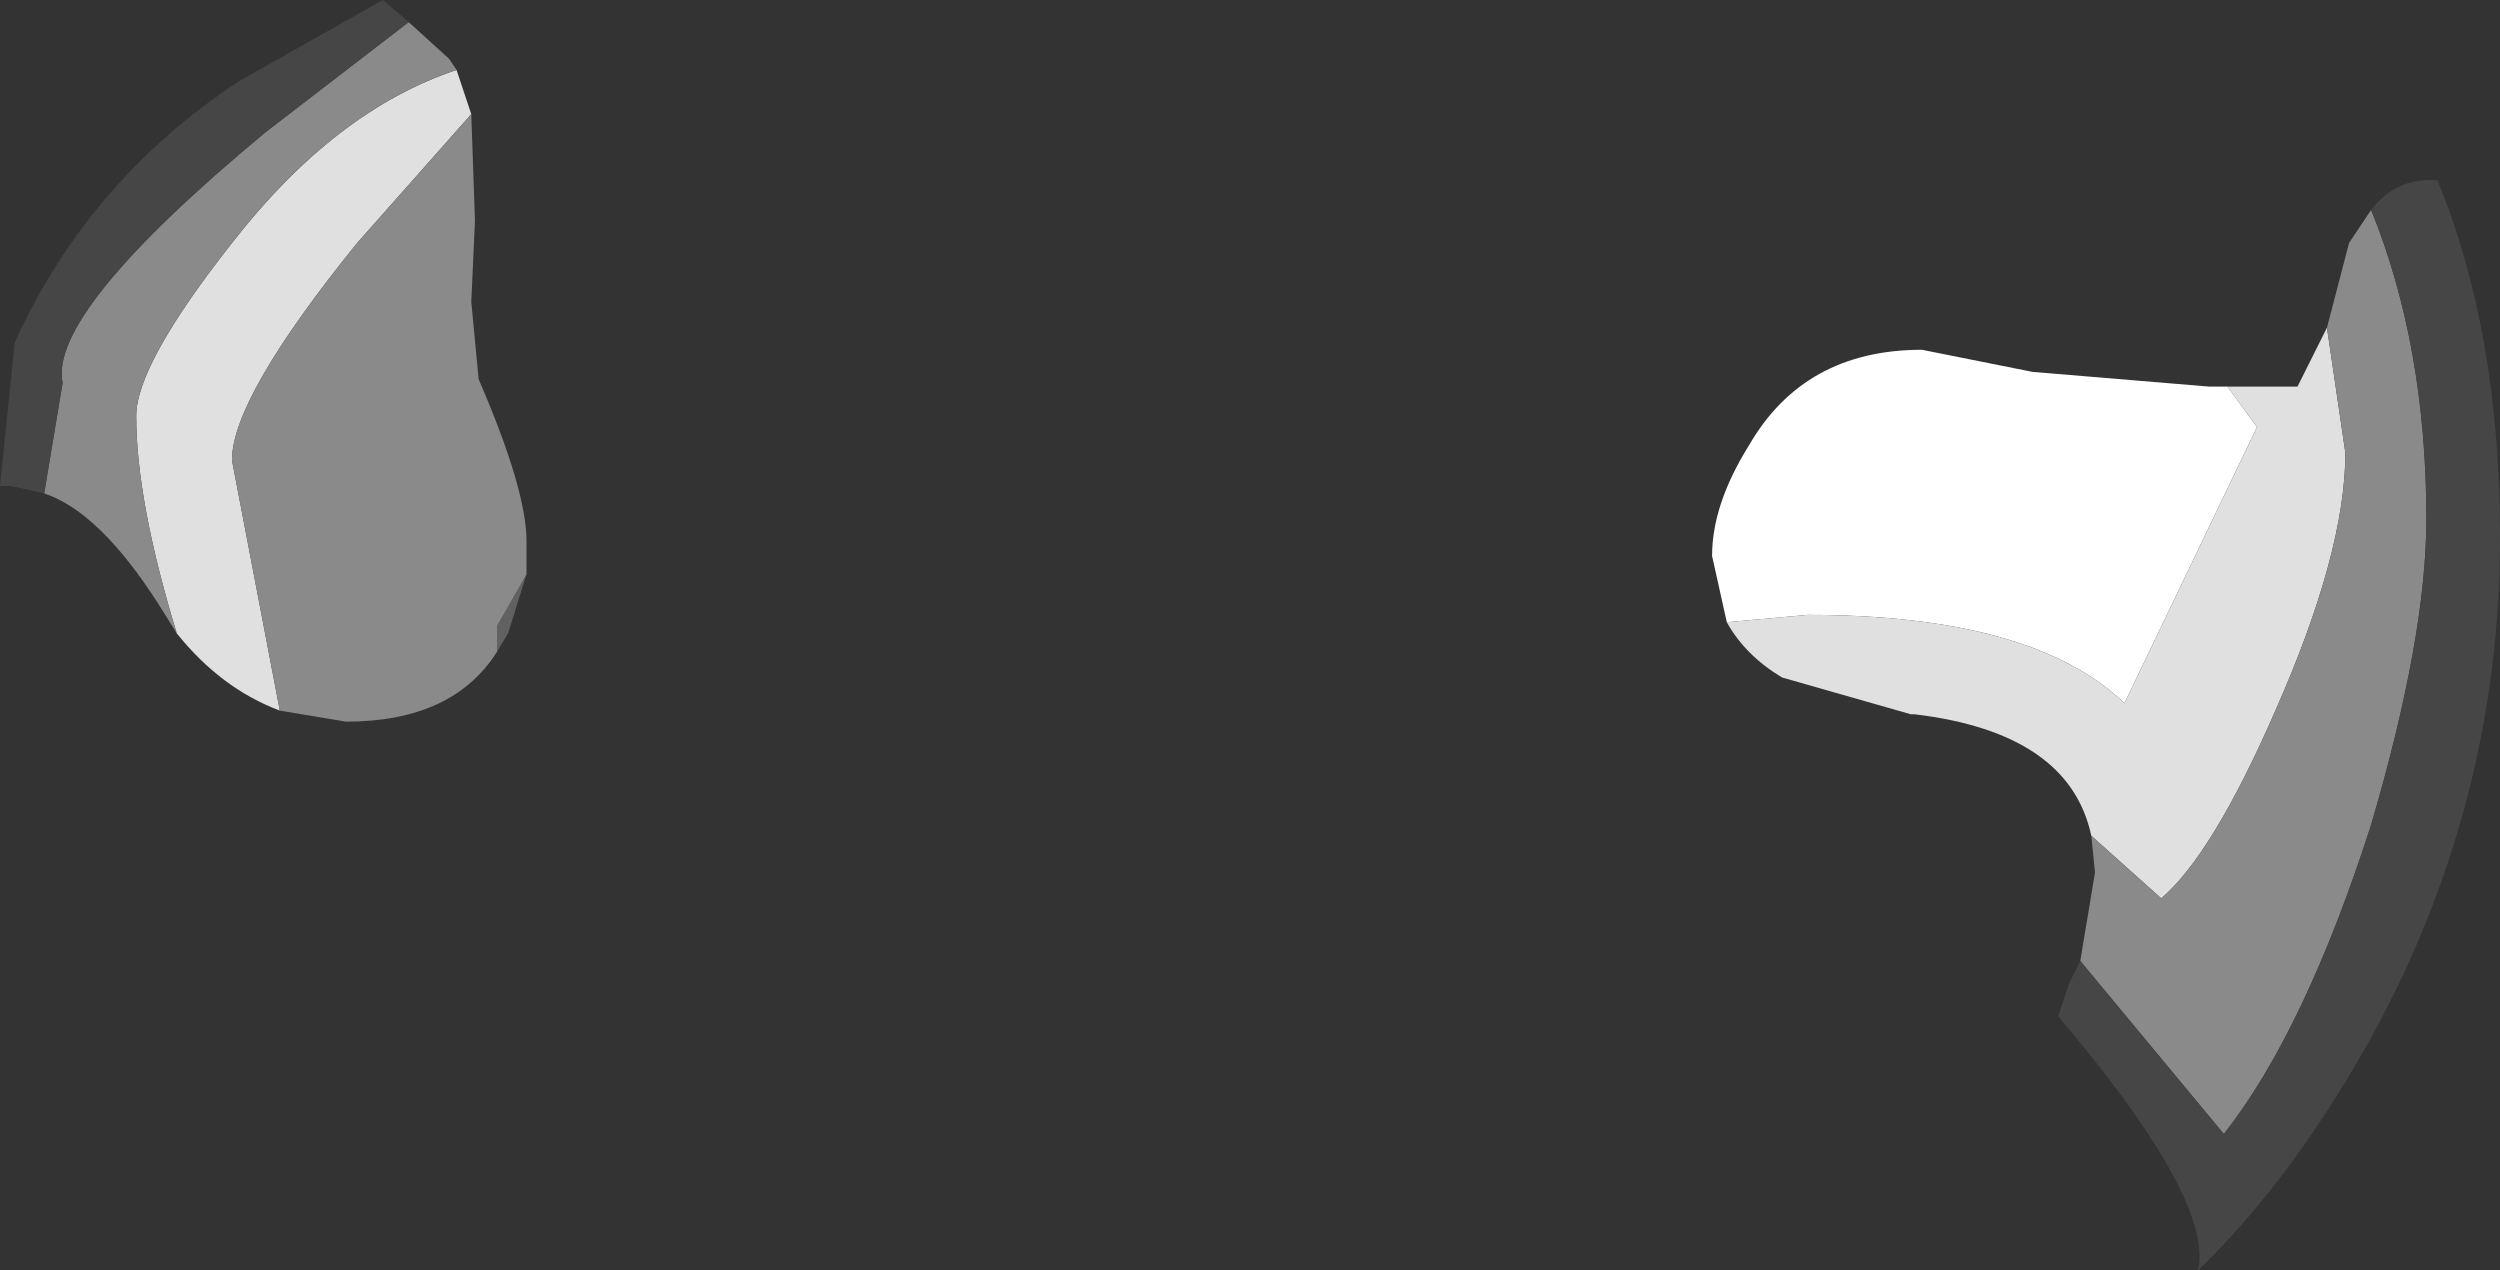 <?xml version="1.0" encoding="UTF-8" standalone="no"?>
<svg xmlns:ffdec="https://www.free-decompiler.com/flash" xmlns:xlink="http://www.w3.org/1999/xlink" ffdec:objectType="shape" height="17.25px" width="33.95px" xmlns="http://www.w3.org/2000/svg">
  <rect width="100%" height="100%" fill="#333333" stroke="none"/>
  <g transform="matrix(1.0, 0.0, 0.0, 1.0, 10.1, 14.4)">
    <path d="M13.35 -5.95 L13.15 -6.85 Q13.15 -7.55 13.65 -8.35 14.4 -9.65 16.0 -9.65 L17.5 -9.35 19.9 -9.15 20.15 -9.15 20.55 -8.6 18.75 -4.85 Q17.5 -6.05 14.45 -6.05 L13.35 -5.95" fill="#ffffff" fill-rule="evenodd" stroke="none"/>
    <path d="M20.15 -9.15 L21.1 -9.15 21.5 -9.95 21.75 -8.25 Q21.75 -6.9 20.8 -4.75 19.95 -2.8 19.25 -2.2 L18.3 -3.05 Q18.0 -4.45 15.9 -4.7 L15.85 -4.7 14.1 -5.2 Q13.6 -5.5 13.35 -5.95 L14.45 -6.05 Q17.5 -6.05 18.75 -4.85 L20.55 -8.6 20.15 -9.15 M-7.7 -5.8 Q-8.25 -7.6 -8.25 -8.75 -8.25 -9.45 -6.95 -11.1 -5.55 -12.9 -3.9 -13.45 L-3.7 -12.85 -5.25 -11.1 Q-6.95 -9.0 -6.95 -8.15 L-6.3 -4.75 Q-7.1 -5.05 -7.7 -5.8" fill="#e0e0e0" fill-rule="evenodd" stroke="none"/>
    <path d="M-2.95 -6.6 L-3.2 -5.8 -3.35 -5.55 -3.35 -5.9 -2.95 -6.6" fill="#616161" fill-rule="evenodd" stroke="none"/>
    <path d="M21.5 -9.95 L21.8 -11.1 22.1 -11.55 Q22.85 -9.7 22.85 -7.35 22.85 -5.75 22.1 -3.2 21.2 -0.4 20.1 1.0 L18.15 -1.35 18.35 -2.55 18.3 -3.05 19.25 -2.2 Q19.95 -2.8 20.8 -4.75 21.75 -6.9 21.75 -8.25 L21.5 -9.95 M-9.5 -7.7 L-9.25 -9.2 Q-9.45 -10.15 -6.5 -12.6 L-4.55 -14.1 -4.0 -13.6 -3.9 -13.45 Q-5.55 -12.9 -6.95 -11.1 -8.25 -9.45 -8.25 -8.75 -8.25 -7.6 -7.7 -5.8 L-7.95 -6.2 Q-8.75 -7.45 -9.5 -7.7 M-3.7 -12.85 L-3.65 -11.4 -3.7 -10.3 -3.6 -9.25 Q-2.95 -7.75 -2.95 -7.05 L-2.95 -6.6 -3.35 -5.9 -3.35 -5.55 Q-3.95 -4.6 -5.4 -4.6 L-6.3 -4.75 -6.95 -8.15 Q-6.95 -9.0 -5.25 -11.1 L-3.7 -12.85" fill="#8a8a8a" fill-rule="evenodd" stroke="none"/>
    <path d="M22.1 -11.55 Q22.45 -12.0 23.0 -11.95 23.85 -9.9 23.85 -7.1 23.85 -3.55 22.15 -0.4 21.05 1.6 19.75 2.85 19.95 1.95 18.1 -0.3 L17.85 -0.6 18.0 -1.05 18.15 -1.35 20.1 1.0 Q21.2 -0.4 22.1 -3.2 22.85 -5.75 22.85 -7.35 22.85 -9.7 22.1 -11.55 M-4.55 -14.1 L-6.5 -12.6 Q-9.45 -10.15 -9.25 -9.2 L-9.5 -7.7 -9.95 -7.8 -10.1 -7.8 -9.9 -9.75 Q-8.9 -11.95 -6.85 -13.3 L-4.9 -14.4 -4.55 -14.1" fill="#464646" fill-rule="evenodd" stroke="none"/>
  </g>
</svg>
